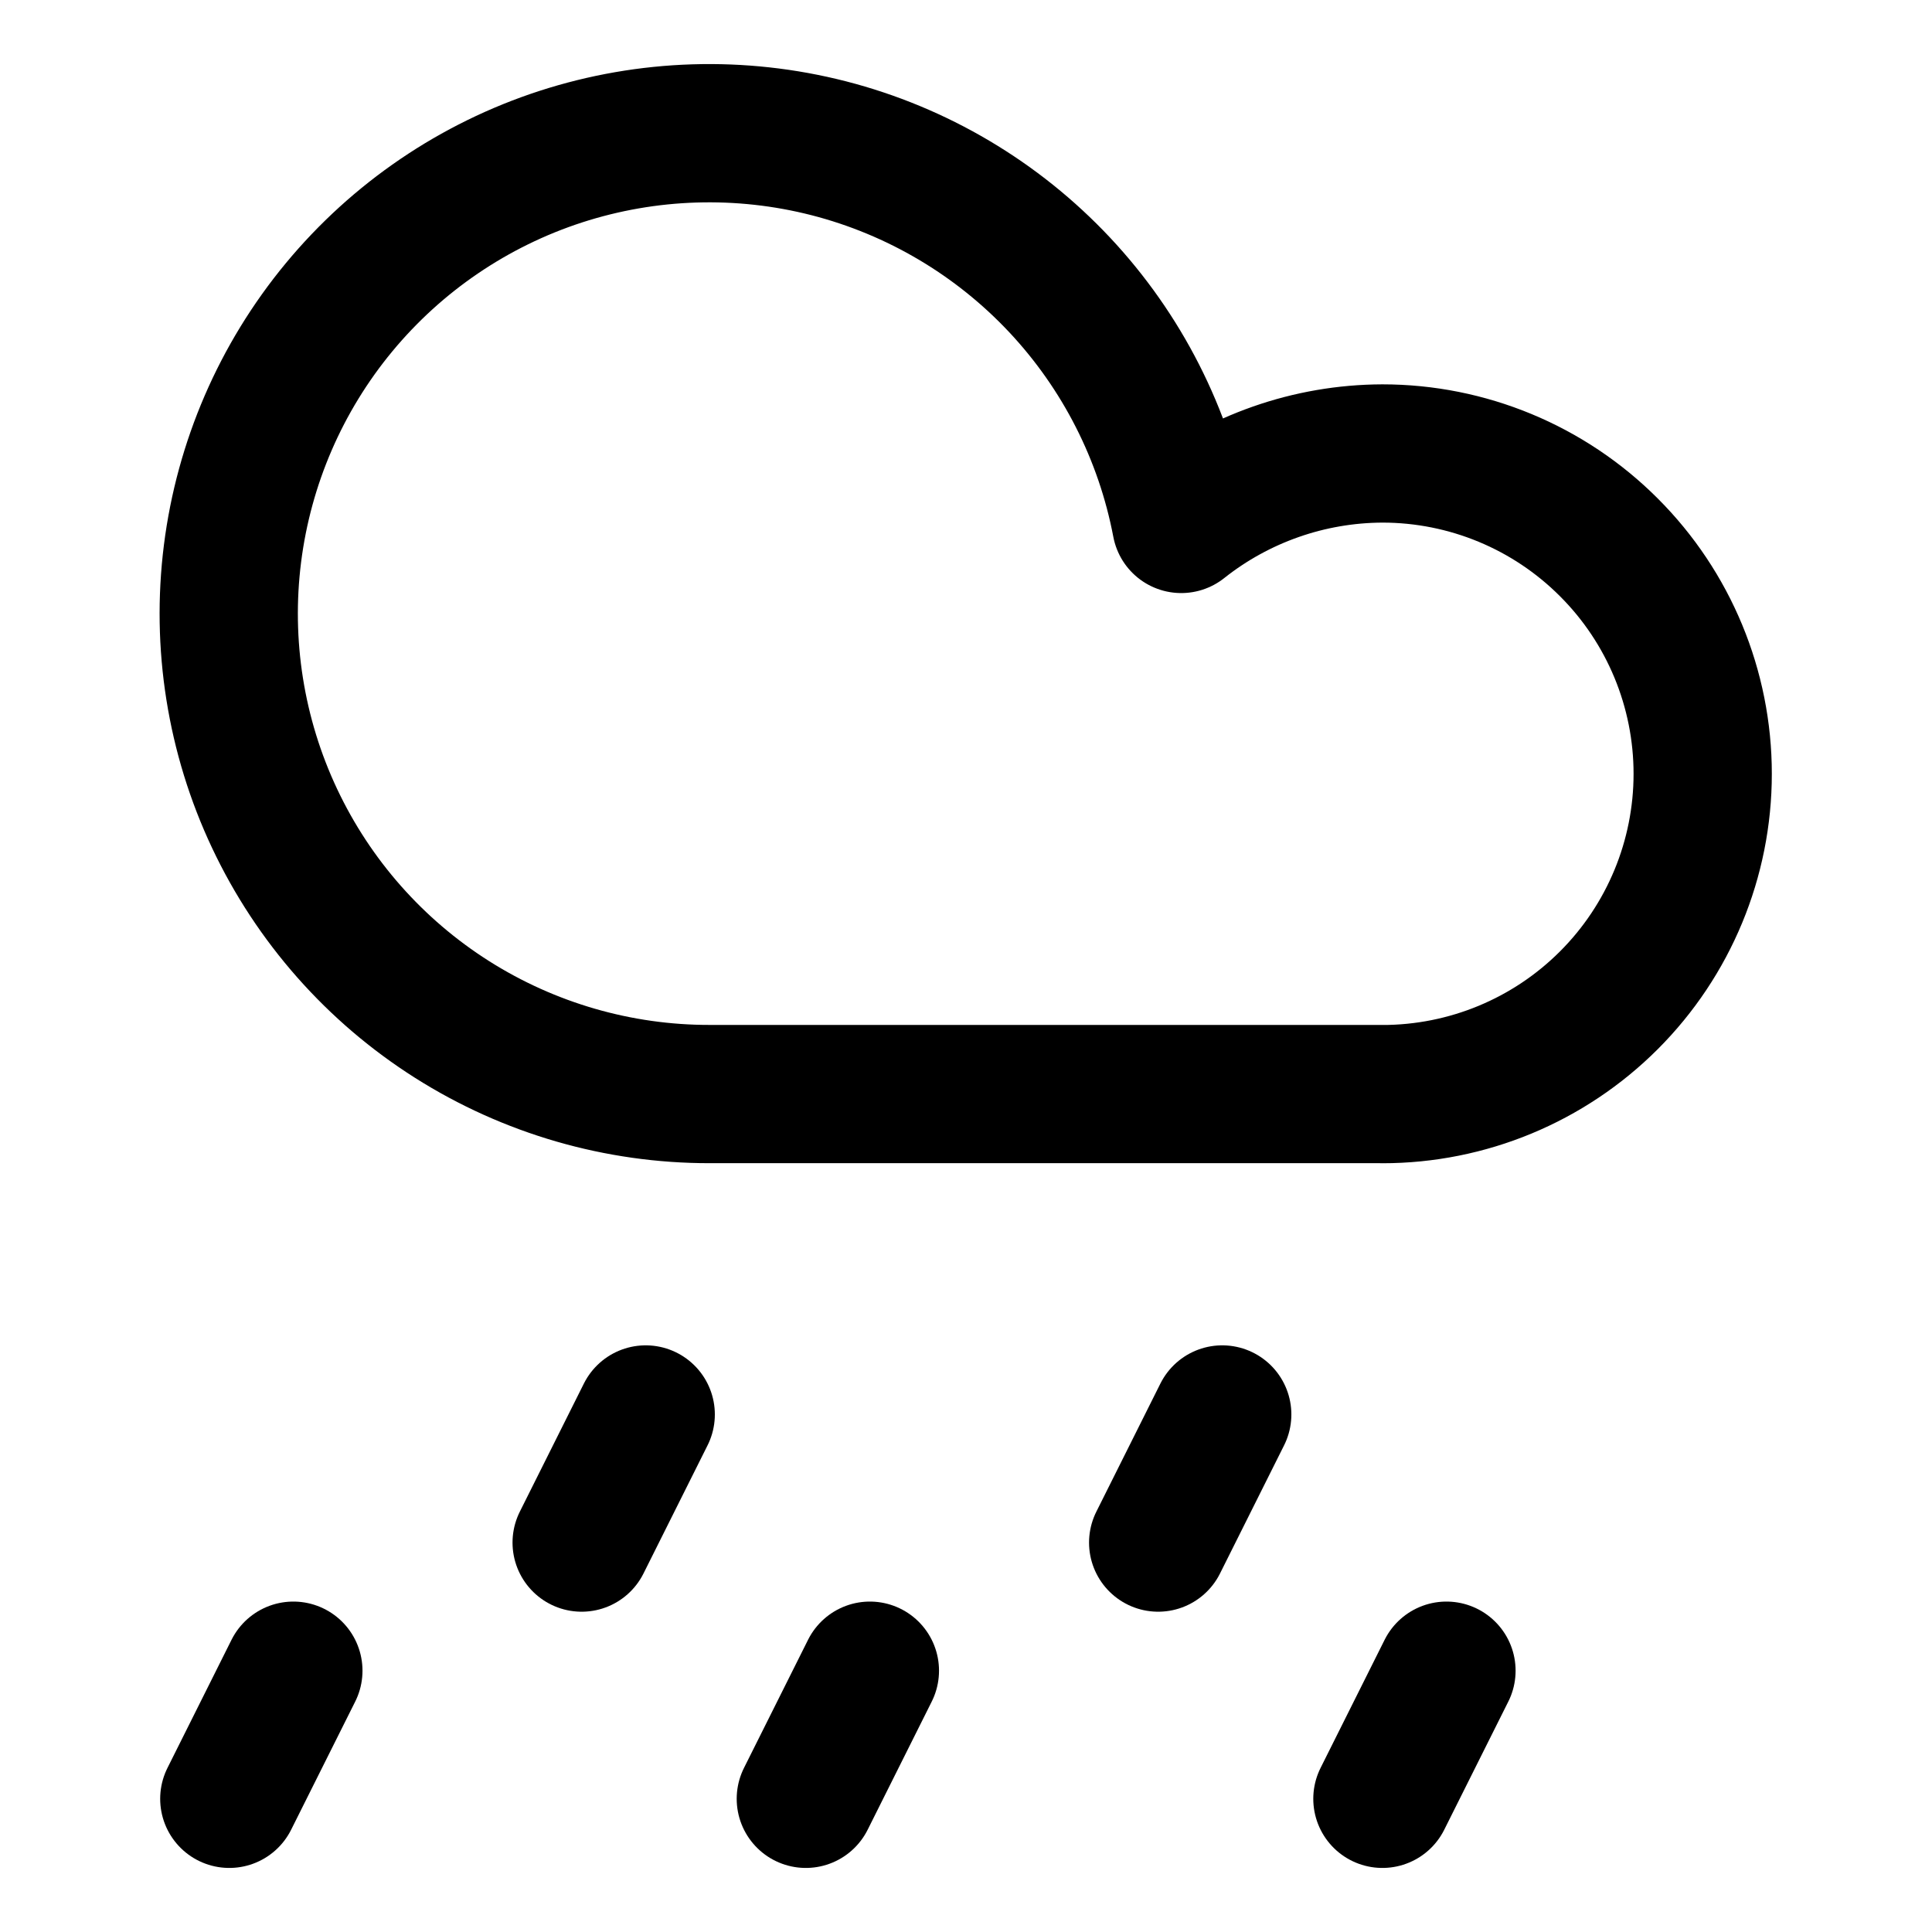 <svg xmlns="http://www.w3.org/2000/svg" fill="none" viewBox="-1.145 -1.145 32 32" height="32" width="32" id="Rain-Cloud--Streamline-Core"><desc>Rain Cloud Streamline Icon: https://streamlinehq.com</desc><g id="Rain-Cloud--Streamline-Core"><path id="Vector" stroke="#000" stroke-linecap="round" stroke-linejoin="round" d="m8.489 24.405 1.061 -2.122" stroke-width="2.29"></path><path id="Vector_2" stroke="#000" stroke-linecap="round" stroke-linejoin="round" d="m18.038 24.405 1.061 -2.122" stroke-width="2.29"></path><path id="Vector_3" stroke="#000" stroke-linecap="round" stroke-linejoin="round" d="m12.202 28.649 1.061 -2.122" stroke-width="2.29"></path><path id="Vector_4" stroke="#000" stroke-linecap="round" stroke-linejoin="round" d="m2.653 28.649 1.061 -2.122" stroke-width="2.29"></path><path id="Vector_5" stroke="#000" stroke-linecap="round" stroke-linejoin="round" d="m21.752 28.649 1.061 -2.122" stroke-width="2.29"></path><path id="Vector_6" stroke="#000" stroke-linecap="round" stroke-linejoin="round" d="M21.752 16.977c1.407 0 2.756 -0.559 3.751 -1.554 0.995 -0.995 1.554 -2.344 1.554 -3.751 0 -1.407 -0.559 -2.757 -1.554 -3.751C24.509 6.925 23.159 6.366 21.752 6.366c-1.21 0.004 -2.384 0.415 -3.332 1.167 -0.282 -1.484 -0.981 -2.857 -2.014 -3.959 -1.034 -1.102 -2.36 -1.887 -3.823 -2.263C11.12 0.936 9.58 0.984 8.143 1.45c-1.437 0.467 -2.711 1.333 -3.674 2.497 -0.963 1.164 -1.574 2.578 -1.763 4.077 -0.189 1.499 0.053 3.021 0.697 4.387s1.664 2.522 2.94 3.33c1.276 0.808 2.756 1.237 4.267 1.235h11.141Z" stroke-width="2.29"></path></g></svg>